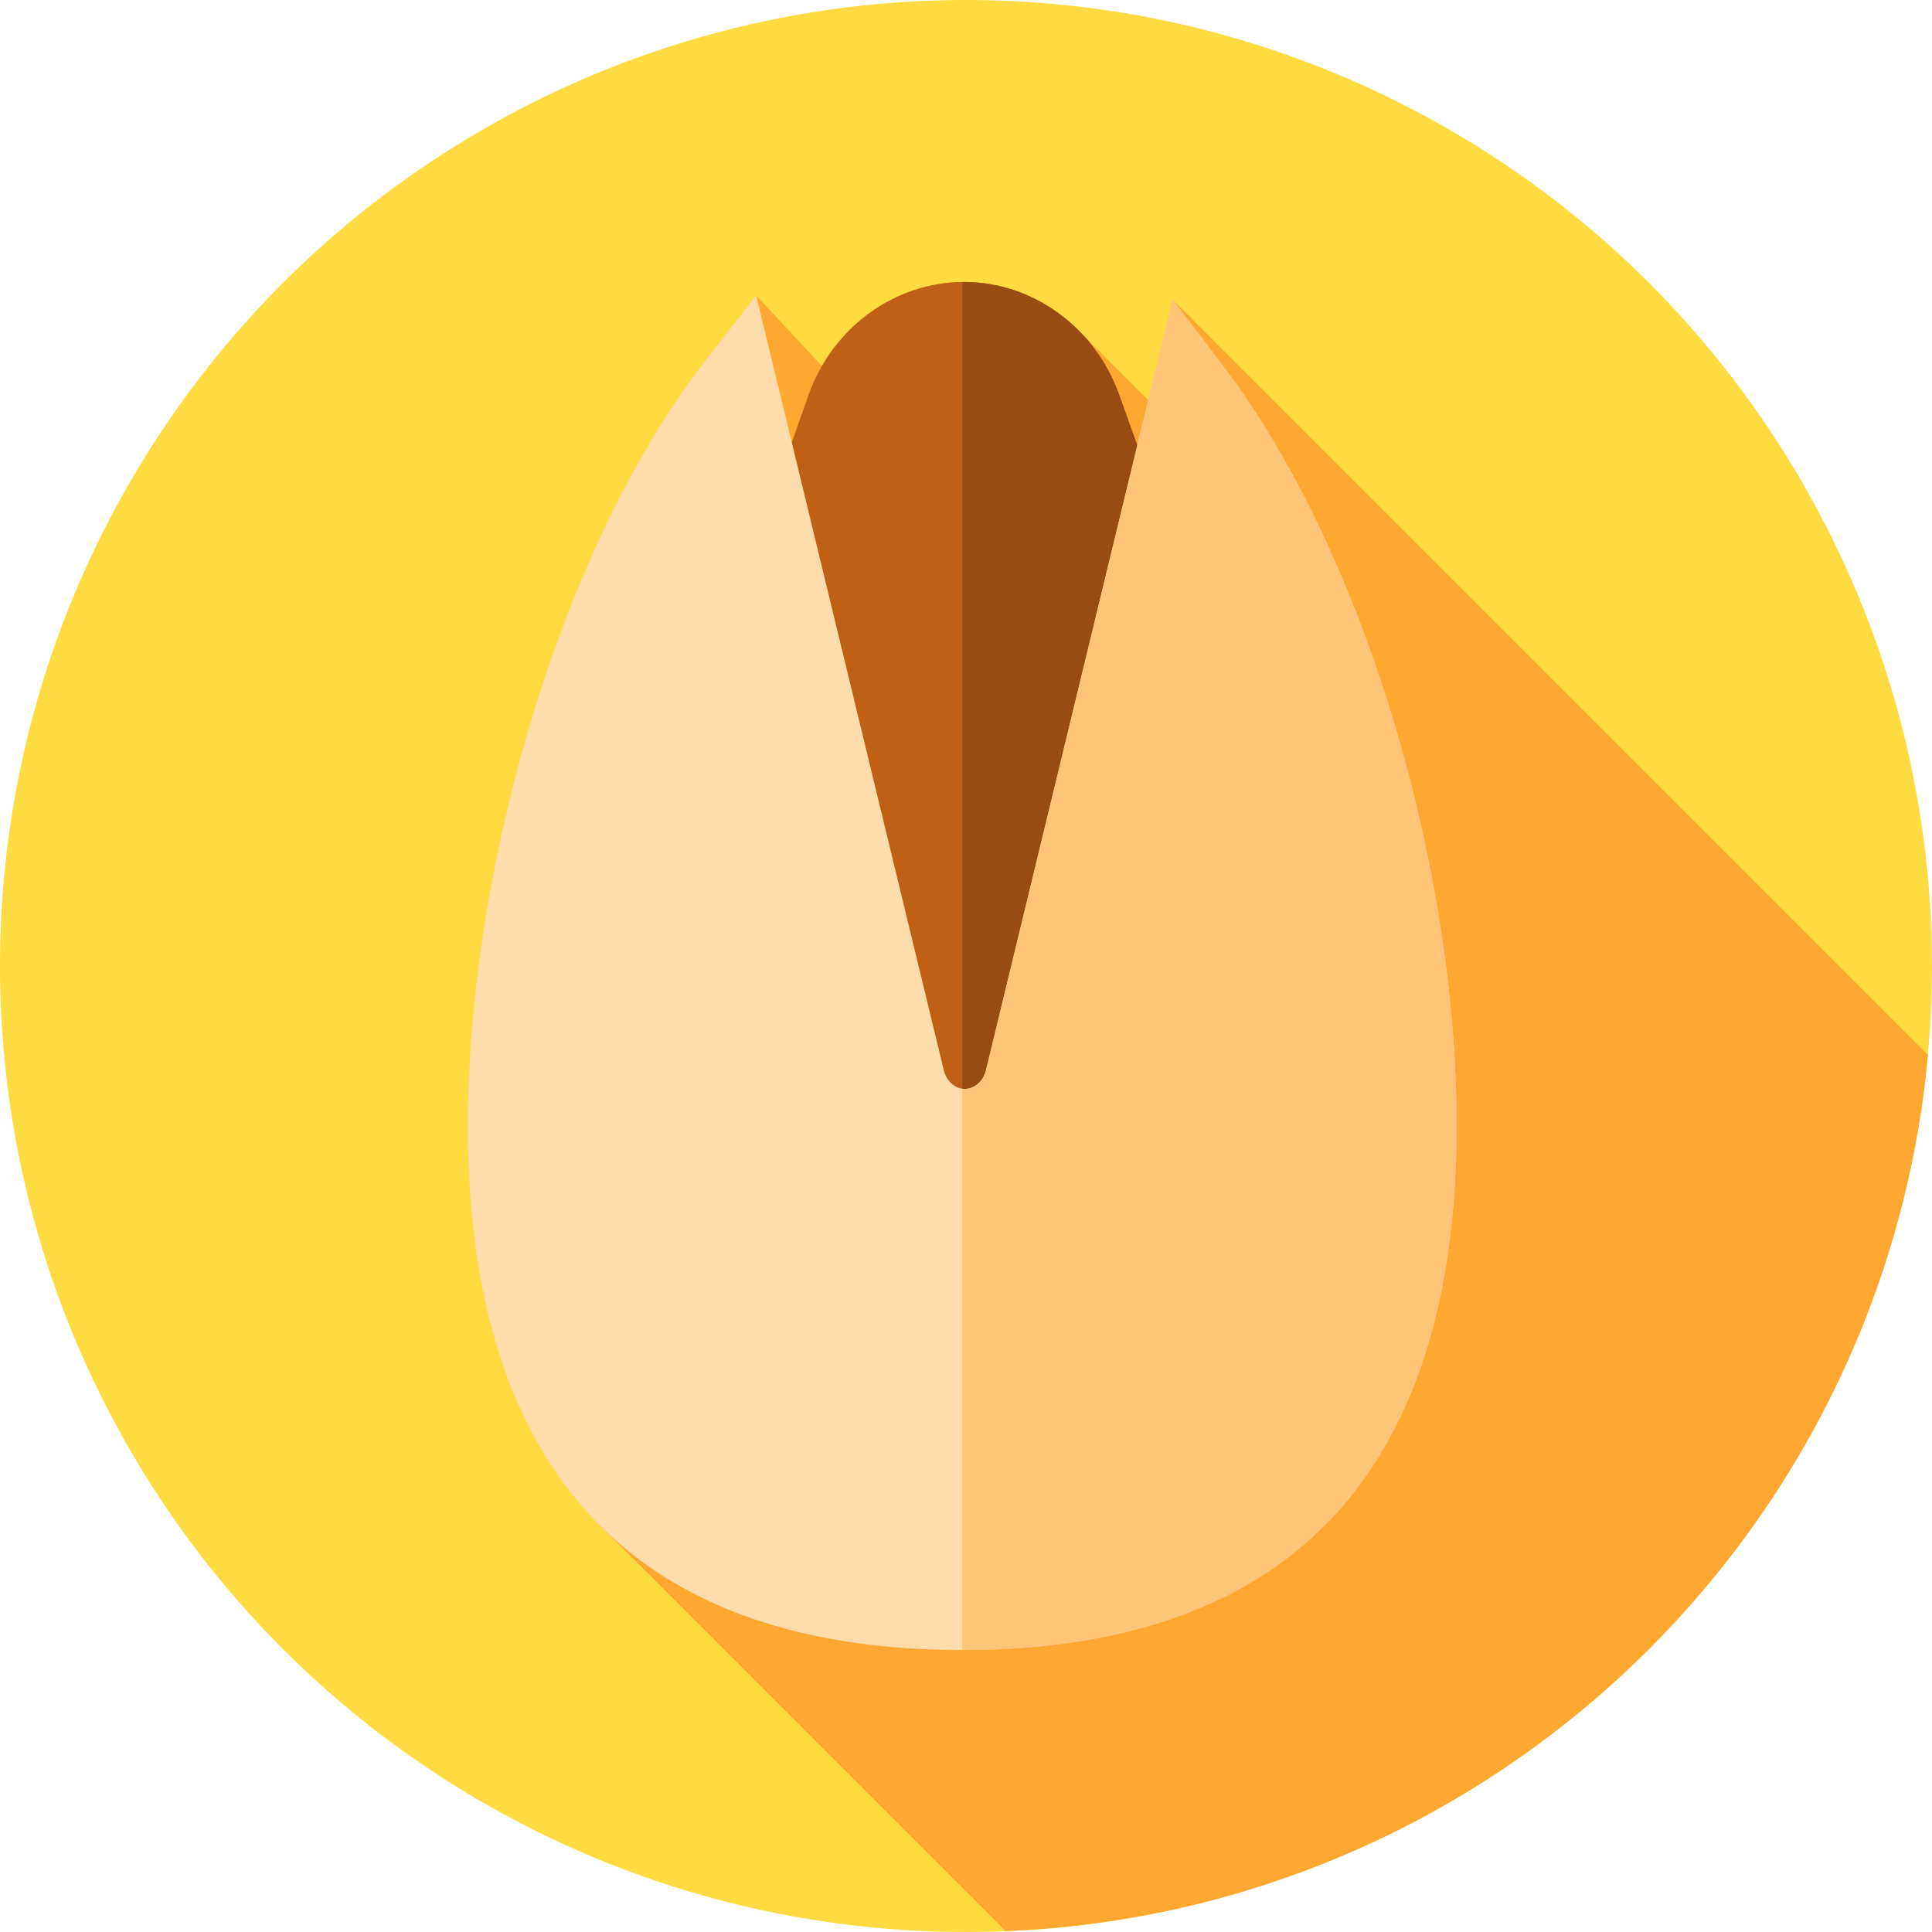 <?xml version="1.0" encoding="iso-8859-1"?>
<!-- Generator: Adobe Illustrator 21.0.0, SVG Export Plug-In . SVG Version: 6.00 Build 0)  -->
<svg xmlns="http://www.w3.org/2000/svg" xmlns:xlink="http://www.w3.org/1999/xlink" version="1.1" id="Capa_1" x="0px" y="0px" viewBox="0 0 512 512" style="enable-background:new 0 0 512 512;" xml:space="preserve" width="512" height="512">
<g>
	<circle style="fill:#FEDB41;" cx="256" cy="256" r="256"/>
	<path style="fill:#FEA832;" d="M510.911,279.555L310.753,79.397l-6.451,26.639c-0.012-0.012-18.037-18.035-18.037-18.035   l-68.458,8.987l-17.413-18.707l-41.369,326.01l107.477,107.477C395.149,506.575,499.331,406.458,510.911,279.555z"/>
	<g>
		<path style="fill:#BF6016;" d="M325.103,326.436H186.314V183.998l27.936-79.273c6.324-17.944,22.875-30.001,41.185-30.001    c18.184,0,34.696,11.944,41.086,29.723l28.582,79.516V326.436z"/>
		<path style="fill:#994C11;" d="M255,74.733v251.703h70.103V183.963l-28.582-79.516c-6.391-17.778-22.902-29.723-41.086-29.723    C255.289,74.724,255.145,74.732,255,74.733z"/>
		<path style="fill:#FEDBAB;" d="M255,437.276c-39.484,0-70.511-9.893-92.22-29.404C137.047,384.746,124,347.929,124,298.445    c0-33.893,6.107-72.564,17.197-108.89c11.519-37.732,27.312-70.183,45.673-93.846l13.523-17.428l49.726,205.34    c0.706,2.915,3.004,4.951,5.588,4.951c2.585,0,4.882-2.036,5.588-4.951l49.456-204.225l13.52,17.804    C360.617,145.058,386,227.813,386,298.445c0,49.484-13.047,86.301-38.78,109.427C325.511,427.383,294.484,437.276,255,437.276z"/>
		<path style="fill:#FEC478;" d="M324.273,97.201l-13.52-17.804l-49.456,204.225c-0.706,2.915-3.004,4.951-5.588,4.951    c-0.239,0-0.475-0.023-0.708-0.057v148.76c39.484,0,70.511-9.893,92.22-29.404C372.953,384.746,386,347.929,386,298.445    C386,227.813,360.617,145.058,324.273,97.201z"/>
	</g>
</g>















</svg>
